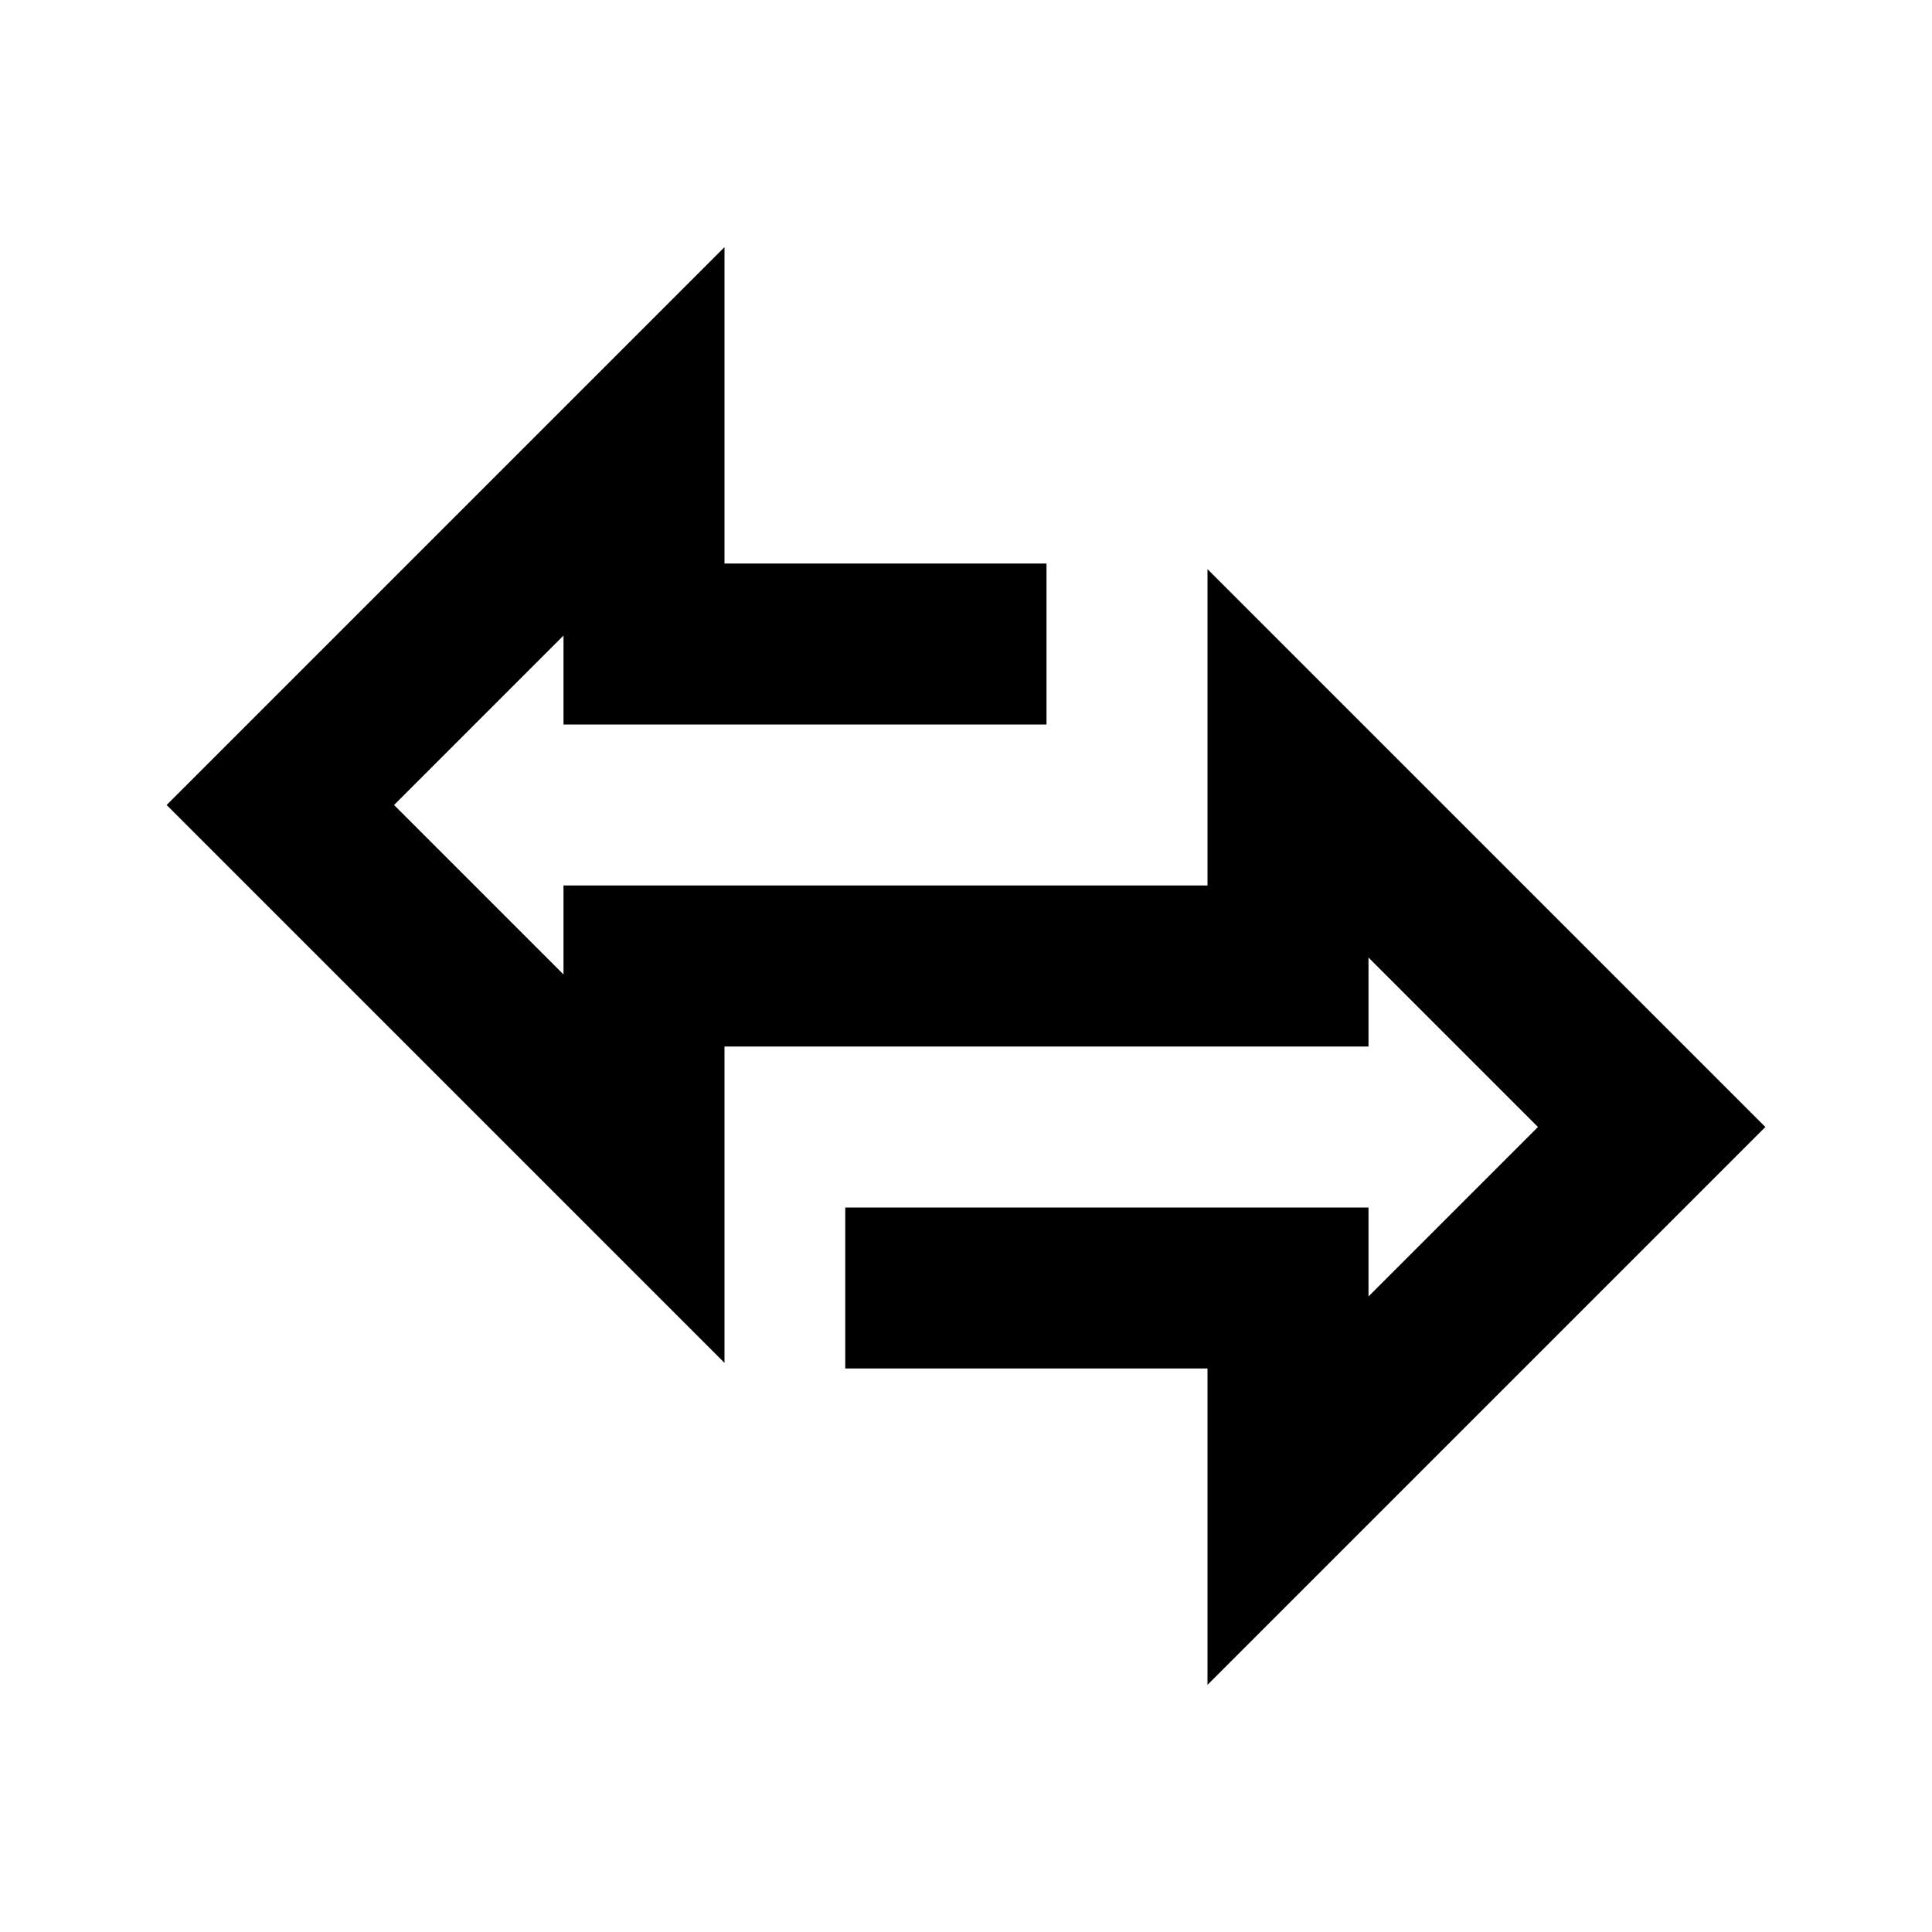 <svg xmlns="http://www.w3.org/2000/svg" viewBox="0 0 48 48"><rect width="48" height="48" style="fill:none"/><polygon points="43.86 28 30 14.14 30 22 14 22 14 24.21 9.79 20 14 15.79 14 18 26 18 26 14 18 14 18 6.14 4.14 20 18 33.86 18 26 34 26 34 23.79 38.21 28 34 32.21 34 30 21 30 21 34 30 34 30 41.86 43.86 28"/></svg>